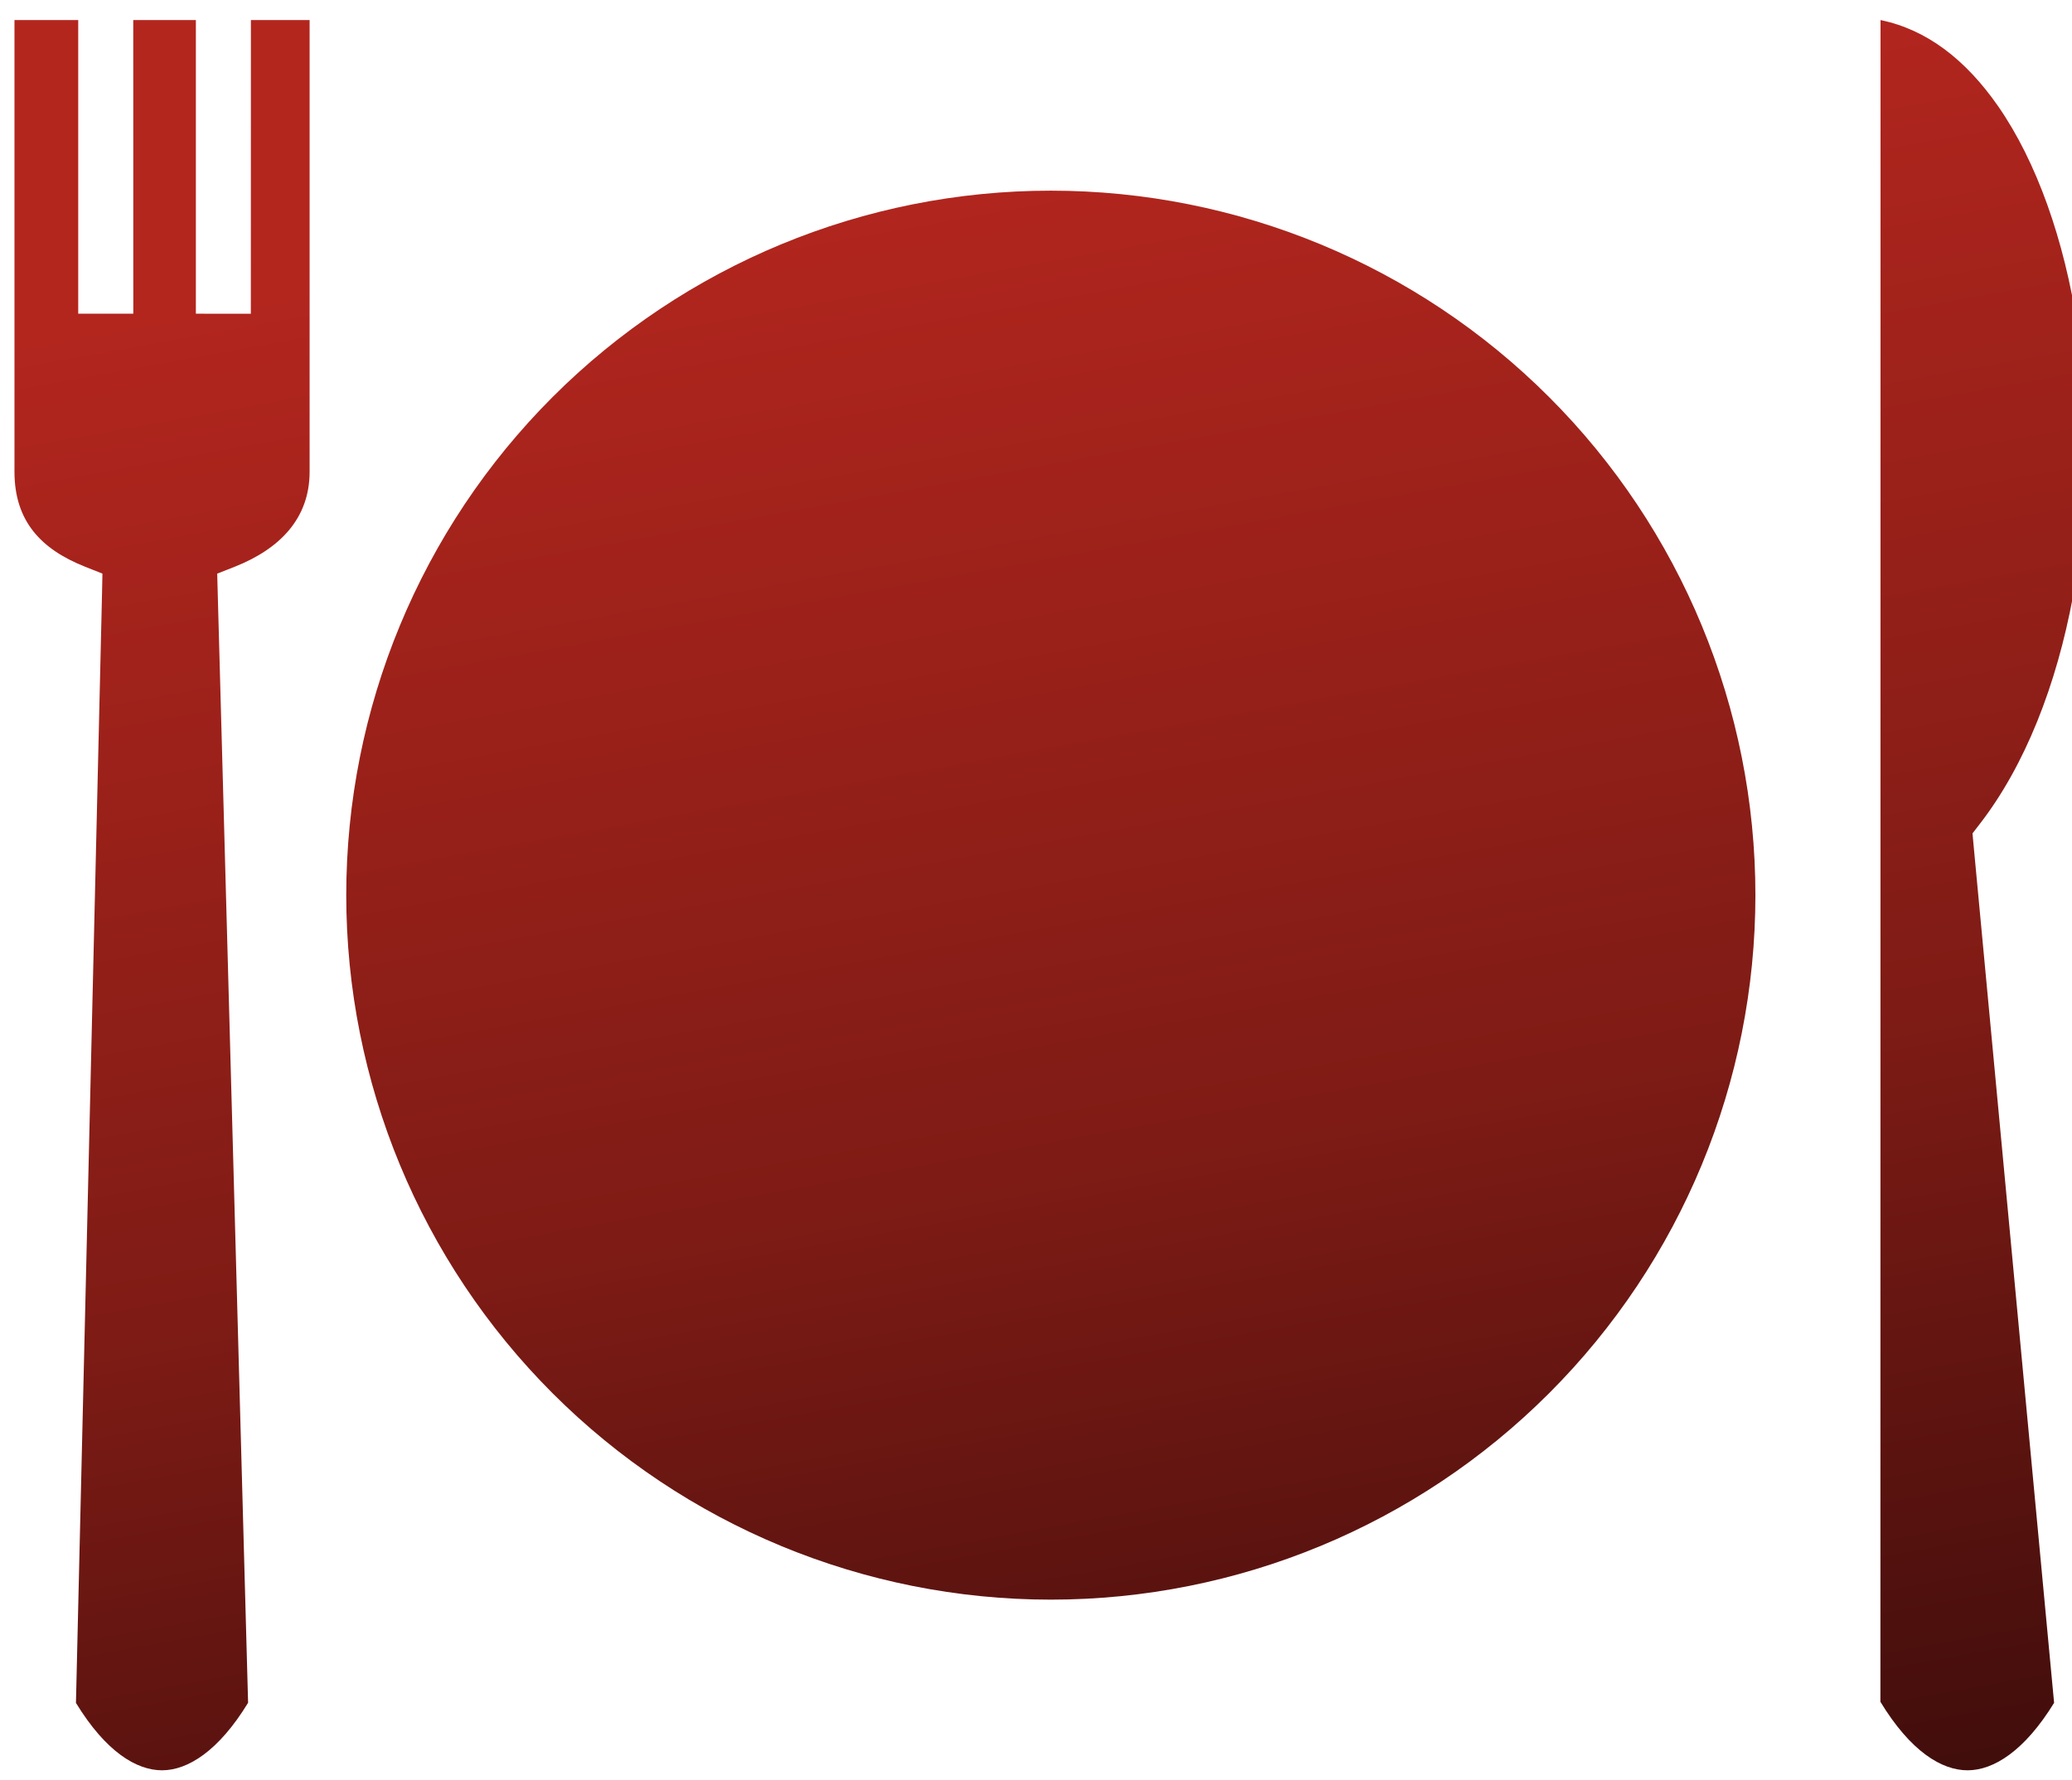 <svg width="64" height="55" viewBox="0 0 64 55" fill="none" xmlns="http://www.w3.org/2000/svg">
<path d="M58.086 0.619L58.082 52.573C59.013 54.104 59.975 54.693 60.782 54.689C61.583 54.685 62.535 54.089 63.447 52.605L60.956 26.068L60.927 25.745L61.126 25.487C63.989 21.815 64.989 15.47 64.172 10.103C63.764 7.419 62.909 4.991 61.713 3.274C60.709 1.834 59.512 0.915 58.086 0.619H58.086ZM7.75 0.619L7.748 9.693L6.05 9.691V0.62H4.116L4.117 9.691H2.416V0.62H0.447V14.573C0.447 16.117 1.289 16.973 2.615 17.502L3.164 17.721L3.152 18.312C2.881 29.743 2.614 41.175 2.346 52.607C3.27 54.12 4.22 54.692 5.011 54.689C5.802 54.685 6.751 54.097 7.663 52.603C7.351 41.174 7.038 29.745 6.725 18.316L6.709 17.721L7.26 17.504C8.655 16.949 9.563 16.007 9.563 14.574V0.619H7.75ZM32.458 5.89C26.686 5.89 21.151 8.183 17.069 12.265C12.988 16.346 10.695 21.882 10.695 27.654C10.695 33.426 12.988 38.961 17.069 43.042C21.151 47.124 26.686 49.417 32.458 49.417C38.23 49.417 43.766 47.124 47.847 43.042C51.929 38.961 54.221 33.426 54.221 27.654C54.221 21.882 51.929 16.346 47.847 12.265C43.766 8.183 38.23 5.89 32.458 5.89Z" fill="url(#paint0_linear_1094_5725)"/>
<defs>
<linearGradient id="paint0_linear_1094_5725" x1="4.03" y1="9.281" x2="13.93" y2="63.94" gradientUnits="userSpaceOnUse">
<stop stop-color="#B3261E"/>
<stop offset="0.568" stop-color="#7E1B15"/>
<stop offset="1" stop-color="#3F0D0B"/>
</linearGradient>
</defs>
</svg>
